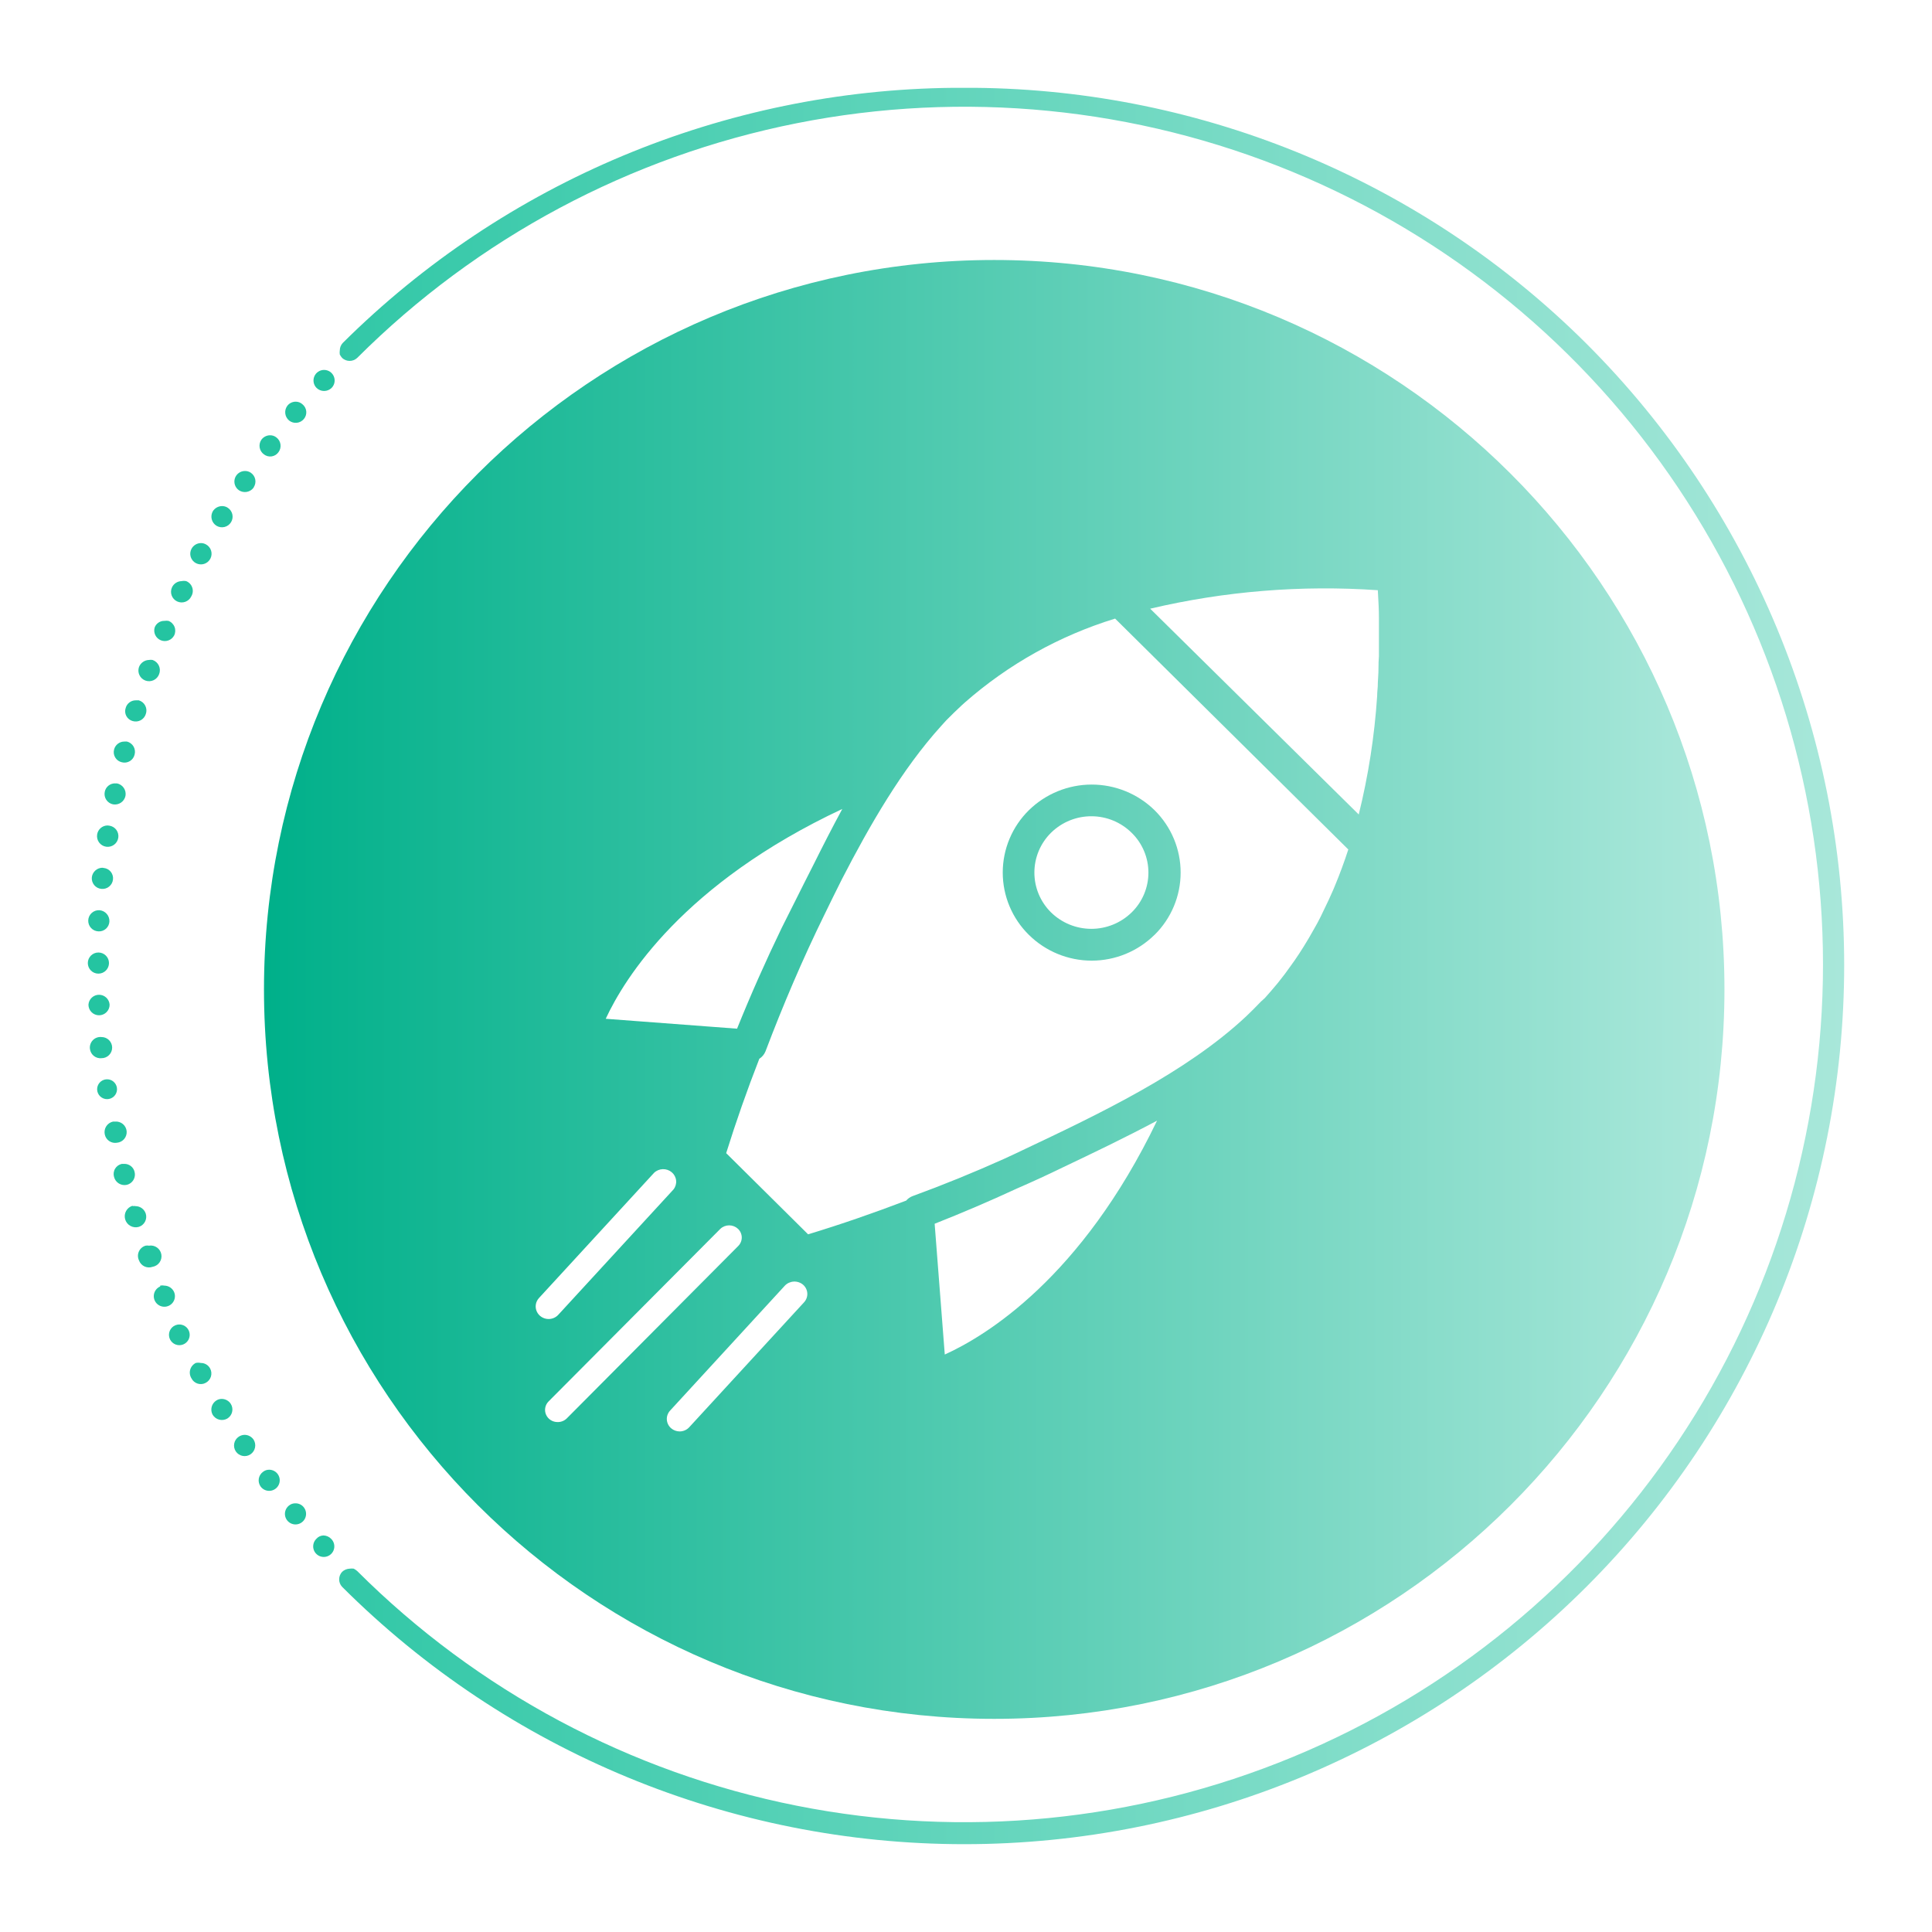 <svg width="220" height="220" viewBox="0 0 220 220" fill="none" xmlns="http://www.w3.org/2000/svg">
<g filter="url(#filter0_d)">
<g filter="url(#filter1_d)">
<path fill-rule="evenodd" clip-rule="evenodd" d="M190.366 106.666C190.366 152.54 153.137 189.728 107.213 189.728C61.289 189.728 24.06 152.54 24.06 106.666C24.06 60.792 61.289 23.605 107.213 23.605C153.137 23.605 190.366 60.792 190.366 106.666ZM148.722 86.746L124.974 63.312C133.459 61.314 142.197 60.605 150.893 61.209L150.914 61.58C150.967 62.506 151.02 63.425 151.02 64.338V64.915V67.46V68.723C150.98 69.147 150.975 69.606 150.97 70.025V70.025V70.025C150.968 70.218 150.966 70.403 150.961 70.572C150.954 70.793 150.94 71.015 150.925 71.239V71.239V71.239C150.905 71.555 150.885 71.874 150.885 72.192C150.877 72.298 150.868 72.403 150.859 72.508L150.859 72.509C150.838 72.765 150.817 73.019 150.817 73.278C150.517 77.82 149.816 82.327 148.722 86.746ZM86.673 92.386C87.682 90.359 88.759 88.247 89.913 86.118C71.822 94.6 65.131 105.362 62.976 110.01L77.929 111.138C79.489 107.27 81.186 103.443 83.018 99.654C83.492 98.716 83.975 97.749 84.47 96.76L84.472 96.757L84.472 96.756L84.473 96.755L84.473 96.755L84.473 96.755C85.18 95.342 85.91 93.881 86.673 92.386ZM115.805 87.43C116.6 87.106 117.45 86.943 118.308 86.949C120.018 86.956 121.657 87.636 122.871 88.841C123.473 89.43 123.951 90.135 124.277 90.912C124.604 91.688 124.772 92.523 124.772 93.365C124.772 94.208 124.604 95.042 124.277 95.819C123.951 96.596 123.473 97.3 122.871 97.89C121.644 99.094 119.993 99.768 118.274 99.768C116.555 99.768 114.905 99.094 113.677 97.89C113.078 97.298 112.603 96.593 112.278 95.815C111.954 95.038 111.787 94.204 111.787 93.361C111.787 92.519 111.954 91.685 112.278 90.907C112.603 90.13 113.078 89.424 113.677 88.832C114.288 88.229 115.011 87.753 115.805 87.43ZM109.759 129.356C106.689 130.78 103.585 132.103 100.43 133.35L101.583 148.243C106.265 146.123 117.138 139.525 125.755 121.612C122.04 123.588 118.316 125.369 115.136 126.879C113.378 127.738 111.585 128.564 109.759 129.356ZM55.671 143.969C55.909 144.118 56.185 144.199 56.469 144.2C56.677 144.199 56.884 144.156 57.074 144.073C57.264 143.99 57.434 143.869 57.573 143.717L70.686 129.451C70.917 129.163 71.027 128.8 70.992 128.436C70.958 128.072 70.782 127.735 70.5 127.493C70.218 127.251 69.852 127.123 69.477 127.134C69.101 127.145 68.743 127.295 68.478 127.553L55.364 141.82C55.178 142.027 55.056 142.282 55.015 142.554C54.973 142.826 55.013 143.104 55.129 143.355C55.245 143.606 55.434 143.819 55.671 143.969ZM57.499 155.933C57.218 155.936 56.943 155.857 56.708 155.707C56.473 155.556 56.289 155.342 56.179 155.09C56.069 154.838 56.038 154.56 56.09 154.291C56.142 154.022 56.274 153.773 56.471 153.578L76.031 133.927C76.3 133.675 76.659 133.533 77.032 133.533C77.406 133.533 77.764 133.675 78.033 133.927C78.167 134.053 78.274 134.204 78.348 134.37C78.422 134.537 78.462 134.715 78.465 134.897C78.468 135.078 78.434 135.258 78.366 135.427C78.298 135.595 78.196 135.749 78.067 135.88L58.546 155.51C58.41 155.646 58.247 155.754 58.067 155.827C57.887 155.9 57.694 155.936 57.499 155.933ZM71.4 157C71.04 156.999 70.693 156.87 70.423 156.639C70.133 156.388 69.958 156.036 69.934 155.66C69.911 155.284 70.042 154.915 70.299 154.632L83.374 140.399C83.635 140.123 83.997 139.957 84.382 139.936C84.768 139.914 85.146 140.04 85.438 140.285C85.582 140.408 85.7 140.559 85.784 140.726C85.868 140.894 85.918 141.077 85.929 141.263C85.941 141.45 85.914 141.636 85.851 141.813C85.788 141.989 85.69 142.152 85.562 142.292L72.487 156.518C72.351 156.668 72.183 156.788 71.996 156.871C71.809 156.954 71.606 156.998 71.4 157ZM138.027 107.652C138.502 107.126 138.968 106.583 139.426 106.032C139.45 106.002 139.474 105.973 139.499 105.945C139.536 105.901 139.573 105.858 139.604 105.812C140.088 105.218 140.546 104.599 140.987 103.971C141.148 103.759 141.301 103.539 141.453 103.318C141.801 102.818 142.132 102.3 142.462 101.775C142.617 101.528 142.767 101.276 142.915 101.027C142.956 100.958 142.997 100.89 143.037 100.822C143.052 100.798 143.067 100.773 143.082 100.748C143.189 100.569 143.316 100.342 143.445 100.11L143.446 100.109C143.561 99.903 143.678 99.694 143.786 99.51C143.958 99.216 144.097 98.947 144.238 98.672C144.284 98.582 144.331 98.491 144.379 98.399L144.786 97.551C145.151 96.805 145.507 96.05 145.83 95.295L145.982 94.93C146.559 93.548 147.076 92.14 147.534 90.732L120.98 64.44C114.666 66.379 108.836 69.634 103.873 73.99L103.517 74.312C102.914 74.872 102.329 75.44 101.769 76.009C101.649 76.134 101.535 76.262 101.419 76.392L101.419 76.392C101.339 76.481 101.259 76.572 101.176 76.662C96.715 81.581 93.034 87.976 89.862 94.133C89.149 95.549 88.479 96.923 87.86 98.195C85.384 103.242 83.145 108.5 81.169 113.716C81.028 114.066 80.782 114.362 80.465 114.564C79.074 118.126 77.816 121.708 76.691 125.31L86.02 134.555C89.76 133.418 93.483 132.129 97.19 130.713C97.379 130.49 97.621 130.318 97.894 130.212C101.396 128.932 104.874 127.515 108.309 125.972C108.481 125.892 108.654 125.812 108.826 125.733L108.83 125.731L108.83 125.731C109.352 125.491 109.873 125.251 110.395 124.996C119.165 120.849 129.054 116.15 135.906 109.73C136.478 109.193 137.024 108.63 137.586 108.051L137.603 108.034L138.027 107.652ZM125.466 100.452C123.561 102.334 120.991 103.39 118.312 103.39C115.634 103.39 113.063 102.334 111.158 100.452C110.216 99.526 109.468 98.421 108.958 97.203C108.447 95.985 108.184 94.678 108.184 93.357C108.184 92.036 108.447 90.729 108.958 89.511C109.468 88.293 110.216 87.188 111.158 86.262C113.07 84.389 115.64 83.34 118.316 83.34C120.993 83.34 123.563 84.389 125.475 86.262C126.414 87.189 127.161 88.294 127.67 89.512C128.179 90.73 128.442 92.037 128.442 93.357C128.442 94.677 128.179 95.984 127.67 97.202C127.161 98.42 126.414 99.524 125.475 100.452H125.466Z" fill="url(#paint0_linear)"/>
</g>
<path d="M8.566 115.09C8.886 115.09 9.192 115.217 9.418 115.443C9.644 115.668 9.771 115.975 9.771 116.294C9.771 116.613 9.644 116.919 9.418 117.145C9.192 117.371 8.886 117.498 8.566 117.498C8.25 117.532 7.933 117.439 7.685 117.241C7.437 117.042 7.277 116.754 7.241 116.438C7.218 116.258 7.236 116.075 7.295 115.902C7.353 115.73 7.449 115.573 7.577 115.443C7.704 115.314 7.859 115.214 8.031 115.153C8.202 115.092 8.385 115.07 8.566 115.09Z" fill="#24C4A1"/>
<path d="M9.867 124.718H10.108C10.428 124.689 10.746 124.788 10.992 124.994C11.238 125.199 11.393 125.494 11.422 125.813C11.45 126.132 11.351 126.449 11.145 126.695C10.94 126.941 10.645 127.095 10.325 127.124C10.012 127.18 9.69 127.111 9.428 126.93C9.166 126.75 8.986 126.474 8.928 126.162C8.863 125.846 8.926 125.518 9.101 125.248C9.277 124.977 9.552 124.787 9.867 124.718Z" fill="#24C4A1"/>
<path d="M9.096 119.904H9.289C9.58 119.929 9.85 120.065 10.043 120.284C10.236 120.503 10.337 120.788 10.324 121.079C10.312 121.371 10.187 121.646 9.976 121.848C9.765 122.049 9.485 122.162 9.193 122.162C8.901 122.162 8.62 122.049 8.409 121.848C8.198 121.646 8.074 121.371 8.061 121.079C8.049 120.788 8.15 120.503 8.343 120.284C8.535 120.065 8.805 119.929 9.096 119.904Z" fill="#24C4A1"/>
<path d="M8.277 110.276C8.584 110.276 8.88 110.393 9.104 110.603C9.328 110.813 9.463 111.101 9.482 111.408C9.482 111.727 9.355 112.034 9.129 112.259C8.903 112.485 8.597 112.612 8.277 112.612C7.958 112.612 7.651 112.485 7.425 112.259C7.199 112.034 7.072 111.727 7.072 111.408C7.091 111.101 7.226 110.813 7.45 110.603C7.674 110.393 7.97 110.276 8.277 110.276Z" fill="#24C4A1"/>
<path d="M9.458 91.021C9.614 91.045 9.765 91.099 9.901 91.181C10.036 91.263 10.155 91.37 10.249 91.498C10.343 91.625 10.411 91.77 10.448 91.924C10.486 92.078 10.494 92.237 10.47 92.394C10.446 92.552 10.391 92.704 10.309 92.841C10.226 92.978 10.118 93.097 9.989 93.192C9.86 93.287 9.714 93.356 9.559 93.394C9.404 93.433 9.242 93.441 9.084 93.417C8.926 93.393 8.774 93.339 8.637 93.256C8.5 93.174 8.38 93.065 8.285 92.937C8.19 92.808 8.121 92.662 8.083 92.507C8.044 92.352 8.036 92.191 8.06 92.033C8.1 91.748 8.242 91.486 8.458 91.296C8.675 91.106 8.953 91 9.241 90.997L9.458 91.021Z" fill="#24C4A1"/>
<path d="M8.205 107.87C8.87 107.87 9.41 107.331 9.41 106.666C9.41 106.002 8.87 105.463 8.205 105.463C7.539 105.463 7 106.002 7 106.666C7 107.331 7.539 107.87 8.205 107.87Z" fill="#24C4A1"/>
<path d="M8.807 95.835C8.962 95.85 9.113 95.896 9.251 95.969C9.389 96.043 9.51 96.143 9.609 96.264C9.707 96.385 9.781 96.524 9.825 96.674C9.87 96.823 9.884 96.98 9.867 97.135C9.852 97.294 9.806 97.448 9.731 97.588C9.656 97.728 9.554 97.852 9.431 97.953C9.308 98.054 9.166 98.129 9.013 98.175C8.86 98.221 8.7 98.235 8.542 98.219C8.384 98.204 8.23 98.157 8.089 98.083C7.949 98.008 7.824 97.906 7.723 97.783C7.623 97.659 7.547 97.517 7.502 97.365C7.456 97.213 7.441 97.053 7.458 96.894C7.492 96.603 7.63 96.333 7.847 96.134C8.064 95.935 8.344 95.82 8.638 95.811L8.807 95.835Z" fill="#24C4A1"/>
<path d="M8.325 100.648C8.643 100.673 8.938 100.82 9.15 101.058C9.361 101.296 9.471 101.607 9.458 101.925C9.452 102.082 9.414 102.236 9.348 102.379C9.281 102.521 9.187 102.649 9.07 102.754C8.953 102.86 8.816 102.941 8.668 102.993C8.519 103.045 8.362 103.066 8.205 103.056C8.047 103.05 7.891 103.013 7.747 102.947C7.604 102.88 7.474 102.786 7.367 102.67C7.259 102.554 7.176 102.417 7.121 102.269C7.067 102.12 7.042 101.962 7.048 101.804C7.054 101.644 7.093 101.486 7.16 101.341C7.228 101.196 7.325 101.065 7.444 100.958C7.563 100.85 7.702 100.767 7.853 100.714C8.005 100.661 8.165 100.639 8.325 100.648Z" fill="#24C4A1"/>
<path d="M19.289 152.204C19.479 152.159 19.677 152.159 19.867 152.204C20.084 152.201 20.298 152.257 20.485 152.368C20.672 152.478 20.825 152.638 20.927 152.83C21.003 152.971 21.049 153.125 21.065 153.283C21.08 153.442 21.064 153.602 21.017 153.755C20.97 153.907 20.893 154.048 20.79 154.171C20.688 154.293 20.563 154.394 20.421 154.468C20.282 154.543 20.13 154.589 19.973 154.604C19.816 154.619 19.658 154.602 19.507 154.555C19.357 154.508 19.217 154.431 19.097 154.33C18.977 154.228 18.878 154.103 18.807 153.962C18.714 153.817 18.653 153.655 18.627 153.485C18.601 153.315 18.611 153.142 18.657 152.976C18.702 152.81 18.782 152.656 18.891 152.523C19 152.39 19.135 152.281 19.289 152.204Z" fill="#24C4A1"/>
<path d="M21.65 156.465C21.831 156.353 22.04 156.295 22.252 156.296C22.46 156.297 22.663 156.351 22.845 156.452C23.026 156.553 23.179 156.698 23.288 156.874C23.372 157.01 23.427 157.161 23.451 157.318C23.476 157.475 23.468 157.636 23.43 157.79C23.392 157.945 23.324 158.09 23.229 158.218C23.135 158.346 23.015 158.454 22.879 158.536C22.6 158.695 22.27 158.738 21.959 158.657C21.648 158.576 21.382 158.377 21.216 158.102C21.064 157.826 21.025 157.502 21.105 157.197C21.186 156.892 21.381 156.63 21.65 156.465Z" fill="#24C4A1"/>
<path d="M17.168 147.848C17.335 147.813 17.507 147.813 17.674 147.848C17.959 147.91 18.21 148.075 18.38 148.311C18.55 148.547 18.627 148.838 18.595 149.127C18.564 149.416 18.427 149.683 18.21 149.877C17.993 150.072 17.712 150.179 17.421 150.179C17.13 150.179 16.849 150.072 16.633 149.877C16.416 149.683 16.279 149.416 16.248 149.127C16.216 148.838 16.293 148.547 16.463 148.311C16.633 148.075 16.884 147.91 17.168 147.848Z" fill="#24C4A1"/>
<path d="M10.879 129.531H11.168C11.437 129.53 11.697 129.62 11.908 129.786C12.118 129.952 12.265 130.185 12.325 130.446C12.365 130.6 12.374 130.759 12.352 130.916C12.33 131.073 12.277 131.224 12.197 131.361C12.116 131.497 12.009 131.616 11.883 131.711C11.756 131.807 11.611 131.876 11.458 131.915C11.145 131.988 10.816 131.936 10.541 131.769C10.266 131.603 10.068 131.335 9.988 131.024C9.941 130.868 9.927 130.703 9.948 130.541C9.968 130.379 10.021 130.222 10.105 130.082C10.189 129.942 10.301 129.82 10.434 129.725C10.568 129.631 10.719 129.565 10.879 129.531Z" fill="#24C4A1"/>
<path d="M15.241 143.395C15.399 143.361 15.564 143.361 15.723 143.395C15.96 143.399 16.19 143.472 16.387 143.604C16.584 143.737 16.738 143.923 16.831 144.142C16.921 144.361 16.944 144.602 16.897 144.835C16.85 145.068 16.736 145.281 16.568 145.449C16.4 145.617 16.186 145.731 15.954 145.778C15.721 145.825 15.48 145.802 15.26 145.712C15.04 145.622 14.852 145.47 14.719 145.273C14.585 145.077 14.513 144.845 14.511 144.608C14.509 144.371 14.577 144.138 14.707 143.94C14.837 143.741 15.022 143.585 15.241 143.491V143.395Z" fill="#24C4A1"/>
<path d="M12.108 134.345C12.219 134.322 12.334 134.322 12.445 134.345C12.705 134.349 12.957 134.434 13.165 134.59C13.373 134.746 13.526 134.964 13.602 135.212C13.693 135.515 13.66 135.842 13.511 136.121C13.362 136.401 13.109 136.61 12.807 136.705C12.488 136.798 12.144 136.759 11.853 136.599C11.561 136.439 11.345 136.169 11.253 135.85C11.16 135.531 11.198 135.188 11.358 134.896C11.519 134.605 11.789 134.389 12.108 134.297V134.345Z" fill="#24C4A1"/>
<path d="M13.578 138.846C13.706 138.823 13.836 138.823 13.964 138.846C14.283 138.792 14.611 138.867 14.876 139.054C15.14 139.241 15.319 139.526 15.373 139.845C15.428 140.165 15.353 140.492 15.165 140.757C14.978 141.021 14.693 141.2 14.373 141.254C14.073 141.362 13.742 141.347 13.453 141.212C13.163 141.076 12.94 140.832 12.831 140.532C12.754 140.374 12.712 140.201 12.709 140.025C12.705 139.85 12.741 139.676 12.812 139.515C12.883 139.354 12.988 139.211 13.121 139.096C13.253 138.98 13.409 138.895 13.578 138.846Z" fill="#24C4A1"/>
<path d="M27.047 48.734C26.919 48.641 26.81 48.523 26.727 48.388C26.645 48.253 26.589 48.102 26.565 47.946C26.54 47.789 26.547 47.629 26.584 47.475C26.621 47.321 26.689 47.176 26.782 47.048C26.896 46.9 27.042 46.779 27.209 46.696C27.376 46.612 27.559 46.568 27.746 46.566C28.008 46.56 28.263 46.646 28.469 46.807C28.725 46.998 28.894 47.284 28.939 47.6C28.984 47.916 28.902 48.237 28.71 48.493C28.619 48.621 28.504 48.73 28.37 48.812C28.236 48.894 28.086 48.948 27.931 48.971C27.775 48.993 27.616 48.984 27.465 48.943C27.313 48.902 27.171 48.831 27.047 48.734Z" fill="#24C4A1"/>
<path d="M30.662 168.186C30.837 168.186 31.01 168.225 31.169 168.3C31.327 168.375 31.467 168.484 31.578 168.619C31.73 168.803 31.824 169.028 31.848 169.266C31.872 169.503 31.824 169.742 31.712 169.953C31.6 170.164 31.427 170.336 31.216 170.448C31.006 170.561 30.767 170.608 30.529 170.585C30.291 170.561 30.066 170.467 29.882 170.315C29.698 170.163 29.563 169.96 29.494 169.731C29.426 169.503 29.427 169.259 29.498 169.031C29.568 168.803 29.705 168.601 29.891 168.451C30.105 168.268 30.38 168.173 30.662 168.186Z" fill="#24C4A1"/>
<path d="M27.65 164.359C27.855 164.359 28.057 164.411 28.236 164.511C28.416 164.611 28.567 164.755 28.674 164.93C28.782 165.104 28.844 165.303 28.853 165.509C28.862 165.714 28.819 165.917 28.727 166.101C28.635 166.285 28.498 166.442 28.328 166.557C28.159 166.673 27.962 166.743 27.758 166.762C27.553 166.78 27.347 166.746 27.16 166.663C26.972 166.579 26.809 166.449 26.686 166.285C26.592 166.157 26.525 166.012 26.487 165.858C26.45 165.704 26.443 165.544 26.468 165.387C26.493 165.231 26.548 165.08 26.631 164.945C26.714 164.81 26.823 164.693 26.951 164.599C27.149 164.442 27.396 164.357 27.65 164.359Z" fill="#24C4A1"/>
<path d="M25.891 52.511C25.706 52.773 25.426 52.952 25.111 53.011C24.796 53.069 24.471 53.002 24.204 52.825C23.995 52.679 23.838 52.47 23.755 52.229C23.672 51.988 23.667 51.727 23.742 51.483C23.817 51.239 23.968 51.026 24.172 50.873C24.376 50.72 24.624 50.636 24.879 50.633C25.118 50.626 25.354 50.693 25.554 50.826C25.818 51.002 26.001 51.276 26.065 51.587C26.128 51.898 26.065 52.222 25.891 52.487V52.511Z" fill="#24C4A1"/>
<path d="M33.047 41.175C32.88 41.006 32.766 40.792 32.72 40.559C32.675 40.325 32.699 40.084 32.791 39.864C32.882 39.645 33.036 39.458 33.234 39.326C33.432 39.194 33.665 39.124 33.902 39.124C34.14 39.124 34.373 39.194 34.571 39.326C34.769 39.458 34.923 39.645 35.014 39.864C35.106 40.084 35.13 40.325 35.085 40.559C35.039 40.792 34.925 41.006 34.758 41.175C34.529 41.397 34.222 41.521 33.902 41.521C33.583 41.521 33.276 41.397 33.047 41.175Z" fill="#24C4A1"/>
<path d="M24.855 160.388C25.053 160.39 25.249 160.438 25.425 160.531C25.601 160.623 25.752 160.755 25.867 160.917C26.042 161.187 26.105 161.514 26.042 161.829C25.979 162.144 25.795 162.422 25.529 162.603C25.264 162.782 24.939 162.848 24.625 162.787C24.311 162.726 24.034 162.543 23.855 162.278C23.676 162.013 23.61 161.688 23.671 161.374C23.732 161.06 23.915 160.783 24.18 160.604C24.379 160.468 24.613 160.392 24.855 160.388Z" fill="#24C4A1"/>
<path d="M33.818 171.844C33.985 171.846 34.15 171.881 34.303 171.947C34.456 172.013 34.594 172.109 34.71 172.23C34.881 172.397 34.998 172.612 35.046 172.846C35.095 173.08 35.072 173.323 34.982 173.545C34.891 173.766 34.737 173.956 34.538 174.089C34.34 174.222 34.106 174.293 33.866 174.293C33.627 174.293 33.393 174.222 33.194 174.089C32.996 173.956 32.842 173.766 32.751 173.545C32.661 173.323 32.638 173.08 32.687 172.846C32.735 172.612 32.852 172.397 33.023 172.23C33.122 172.114 33.244 172.021 33.38 171.954C33.517 171.888 33.666 171.851 33.818 171.844Z" fill="#24C4A1"/>
<path d="M29.915 44.882C29.669 44.676 29.513 44.381 29.482 44.062C29.45 43.742 29.545 43.423 29.746 43.173C29.861 43.035 30.004 42.925 30.167 42.85C30.33 42.775 30.507 42.737 30.686 42.739C30.962 42.741 31.227 42.844 31.433 43.028C31.557 43.126 31.66 43.248 31.735 43.387C31.811 43.526 31.858 43.678 31.874 43.835C31.89 43.992 31.874 44.151 31.827 44.302C31.78 44.453 31.703 44.593 31.602 44.713C31.399 44.958 31.109 45.112 30.793 45.144C30.477 45.176 30.162 45.081 29.915 44.882Z" fill="#24C4A1"/>
<path d="M18.783 64.907C18.645 65.198 18.398 65.422 18.096 65.53C17.793 65.638 17.459 65.622 17.169 65.485C16.878 65.347 16.653 65.1 16.545 64.798C16.436 64.496 16.453 64.162 16.59 63.872C16.688 63.666 16.842 63.492 17.033 63.369C17.225 63.246 17.447 63.178 17.674 63.174C17.849 63.137 18.03 63.137 18.205 63.174C18.365 63.239 18.51 63.339 18.629 63.465C18.748 63.592 18.837 63.743 18.892 63.908C18.947 64.072 18.966 64.247 18.947 64.419C18.928 64.592 18.872 64.758 18.783 64.907Z" fill="#24C4A1"/>
<path d="M21.65 56.869C21.379 56.699 21.184 56.431 21.108 56.121C21.032 55.811 21.079 55.483 21.24 55.207C21.352 55.033 21.505 54.889 21.686 54.788C21.866 54.687 22.07 54.632 22.276 54.629C22.497 54.624 22.715 54.683 22.903 54.798C23.178 54.964 23.375 55.232 23.452 55.544C23.529 55.855 23.479 56.185 23.313 56.459C23.146 56.734 22.878 56.931 22.566 57.008C22.254 57.085 21.925 57.035 21.65 56.869Z" fill="#24C4A1"/>
<path d="M15.12 73.764C15.066 73.915 14.983 74.053 14.876 74.171C14.769 74.289 14.64 74.385 14.495 74.453C14.351 74.522 14.195 74.561 14.035 74.569C13.876 74.576 13.716 74.553 13.566 74.499C13.416 74.445 13.277 74.362 13.159 74.255C13.041 74.148 12.945 74.019 12.877 73.874C12.808 73.73 12.769 73.574 12.761 73.415C12.754 73.255 12.777 73.096 12.831 72.946C12.921 72.717 13.076 72.519 13.278 72.378C13.479 72.237 13.718 72.158 13.964 72.151C14.099 72.126 14.238 72.126 14.373 72.151C14.531 72.205 14.676 72.29 14.799 72.401C14.923 72.512 15.023 72.647 15.092 72.798C15.162 72.949 15.201 73.112 15.205 73.278C15.21 73.445 15.181 73.61 15.12 73.764Z" fill="#24C4A1"/>
<path d="M12.325 82.935C12.288 83.087 12.222 83.231 12.129 83.358C12.036 83.484 11.919 83.591 11.784 83.672C11.65 83.752 11.5 83.805 11.345 83.828C11.189 83.85 11.031 83.841 10.879 83.802C10.724 83.768 10.578 83.703 10.449 83.612C10.319 83.52 10.21 83.403 10.127 83.268C10.043 83.133 9.988 82.983 9.964 82.827C9.941 82.67 9.948 82.51 9.988 82.357C10.053 82.094 10.205 81.86 10.419 81.694C10.633 81.528 10.897 81.439 11.168 81.442H11.458C11.614 81.481 11.761 81.551 11.889 81.648C12.018 81.744 12.126 81.866 12.207 82.005C12.288 82.144 12.34 82.298 12.36 82.458C12.38 82.618 12.368 82.78 12.325 82.935Z" fill="#24C4A1"/>
<path d="M13.602 78.313C13.508 78.615 13.298 78.868 13.018 79.017C12.739 79.166 12.412 79.198 12.108 79.108C11.955 79.067 11.812 78.995 11.687 78.896C11.563 78.798 11.46 78.674 11.386 78.534C11.311 78.394 11.266 78.24 11.254 78.082C11.241 77.924 11.261 77.765 11.313 77.615C11.381 77.367 11.529 77.148 11.734 76.991C11.938 76.835 12.188 76.749 12.446 76.748H12.807C12.965 76.794 13.112 76.872 13.239 76.977C13.365 77.082 13.469 77.212 13.543 77.359C13.618 77.505 13.662 77.666 13.672 77.83C13.682 77.994 13.658 78.159 13.602 78.313Z" fill="#24C4A1"/>
<path d="M16.831 69.36C16.691 69.624 16.457 69.827 16.175 69.928C15.893 70.029 15.584 70.022 15.307 69.908C15.03 69.794 14.806 69.581 14.678 69.31C14.55 69.04 14.527 68.731 14.614 68.445C14.699 68.221 14.851 68.029 15.05 67.896C15.248 67.762 15.483 67.693 15.723 67.699C15.874 67.676 16.029 67.676 16.18 67.699C16.338 67.758 16.481 67.85 16.6 67.969C16.72 68.087 16.813 68.229 16.874 68.385C16.936 68.542 16.963 68.709 16.956 68.877C16.948 69.045 16.906 69.209 16.831 69.36Z" fill="#24C4A1"/>
<path d="M19.313 61.129C19.171 61.056 19.046 60.955 18.944 60.832C18.841 60.71 18.764 60.568 18.717 60.416C18.67 60.264 18.654 60.103 18.669 59.945C18.685 59.786 18.732 59.632 18.807 59.492C18.912 59.295 19.068 59.131 19.259 59.017C19.45 58.902 19.669 58.842 19.891 58.842C20.085 58.843 20.275 58.893 20.445 58.986C20.73 59.136 20.943 59.393 21.038 59.7C21.133 60.007 21.102 60.339 20.951 60.623C20.801 60.907 20.544 61.12 20.237 61.215C19.93 61.31 19.597 61.279 19.313 61.129Z" fill="#24C4A1"/>
<path d="M10.325 86.207C10.64 86.272 10.917 86.456 11.097 86.722C11.277 86.987 11.346 87.312 11.289 87.628C11.225 87.942 11.04 88.219 10.774 88.399C10.509 88.579 10.183 88.648 9.867 88.591C9.712 88.56 9.565 88.498 9.434 88.409C9.303 88.321 9.19 88.207 9.103 88.076C9.016 87.944 8.955 87.796 8.925 87.641C8.895 87.485 8.896 87.326 8.928 87.171C8.98 86.884 9.138 86.626 9.369 86.449C9.601 86.271 9.89 86.185 10.181 86.207H10.325Z" fill="#24C4A1"/>
<path d="M177.64 36.123C196.434 54.891 206.996 80.347 207 106.893C207.005 133.438 196.452 158.898 177.664 177.672C158.876 196.446 133.391 206.995 106.817 207C80.242 207.005 54.753 196.464 35.959 177.696C35.737 177.463 35.616 177.152 35.621 176.83C35.624 176.517 35.745 176.216 35.959 175.987C36.194 175.765 36.503 175.637 36.826 175.626C36.978 175.604 37.132 175.604 37.284 175.626C37.422 175.701 37.551 175.789 37.67 175.891C51.345 189.55 68.767 198.852 87.734 202.621C106.702 206.389 126.361 204.454 144.228 197.062C162.095 189.669 177.365 177.15 188.109 161.088C198.853 145.027 204.588 126.143 204.588 106.826C204.588 87.508 198.853 68.625 188.109 52.563C177.365 36.501 162.095 23.982 144.228 16.589C126.361 9.197 106.702 7.262 87.734 11.031C68.767 14.799 51.345 24.101 37.67 37.76C37.438 37.977 37.132 38.097 36.814 38.097C36.497 38.097 36.191 37.977 35.959 37.76C35.857 37.642 35.768 37.512 35.694 37.375C35.669 37.215 35.669 37.053 35.694 36.894C35.697 36.581 35.817 36.28 36.031 36.051C54.527 17.673 79.484 7.247 105.571 7C106.548 7 107.98 7 107.98 7C134.12 7.23 159.129 17.685 177.64 36.123Z" fill="url(#paint1_linear)"/>
</g>
<defs>
<filter id="filter0_d" x="0" y="0" width="220" height="220" filterUnits="userSpaceOnUse" color-interpolation-filters="sRGB">
<feFlood flood-opacity="0" result="BackgroundImageFix"/>
<feColorMatrix in="SourceAlpha" type="matrix" values="0 0 0 0 0 0 0 0 0 0 0 0 0 0 0 0 0 0 127 0" result="hardAlpha"/>
<feOffset dx="3" dy="3"/>
<feGaussianBlur stdDeviation="5"/>
<feColorMatrix type="matrix" values="0 0 0 0 0 0 0 0 0 0 0 0 0 0 0 0 0 0 0.15 0"/>
<feBlend mode="normal" in2="BackgroundImageFix" result="effect1_dropShadow"/>
<feBlend mode="normal" in="SourceGraphic" in2="effect1_dropShadow" result="shape"/>
</filter>
<filter id="filter1_d" x="17.06" y="16.605" width="186.307" height="186.123" filterUnits="userSpaceOnUse" color-interpolation-filters="sRGB">
<feFlood flood-opacity="0" result="BackgroundImageFix"/>
<feColorMatrix in="SourceAlpha" type="matrix" values="0 0 0 0 0 0 0 0 0 0 0 0 0 0 0 0 0 0 127 0" result="hardAlpha"/>
<feOffset dx="3" dy="3"/>
<feGaussianBlur stdDeviation="5"/>
<feColorMatrix type="matrix" values="0 0 0 0 0 0 0 0 0 0 0 0 0 0 0 0 0 0 0.15 0"/>
<feBlend mode="normal" in2="BackgroundImageFix" result="effect1_dropShadow"/>
<feBlend mode="normal" in="SourceGraphic" in2="effect1_dropShadow" result="shape"/>
</filter>
<linearGradient id="paint0_linear" x1="24.377" y1="106.778" x2="196.616" y2="106.778" gradientUnits="userSpaceOnUse">
<stop stop-color="#00B08A"/>
<stop offset="1" stop-color="#B2EADE"/>
</linearGradient>
<linearGradient id="paint1_linear" x1="15.275" y1="106.55" x2="221.246" y2="106.55" gradientUnits="userSpaceOnUse">
<stop stop-color="#24C4A1"/>
<stop offset="1" stop-color="#B2EADE"/>
</linearGradient>
</defs>
</svg>

